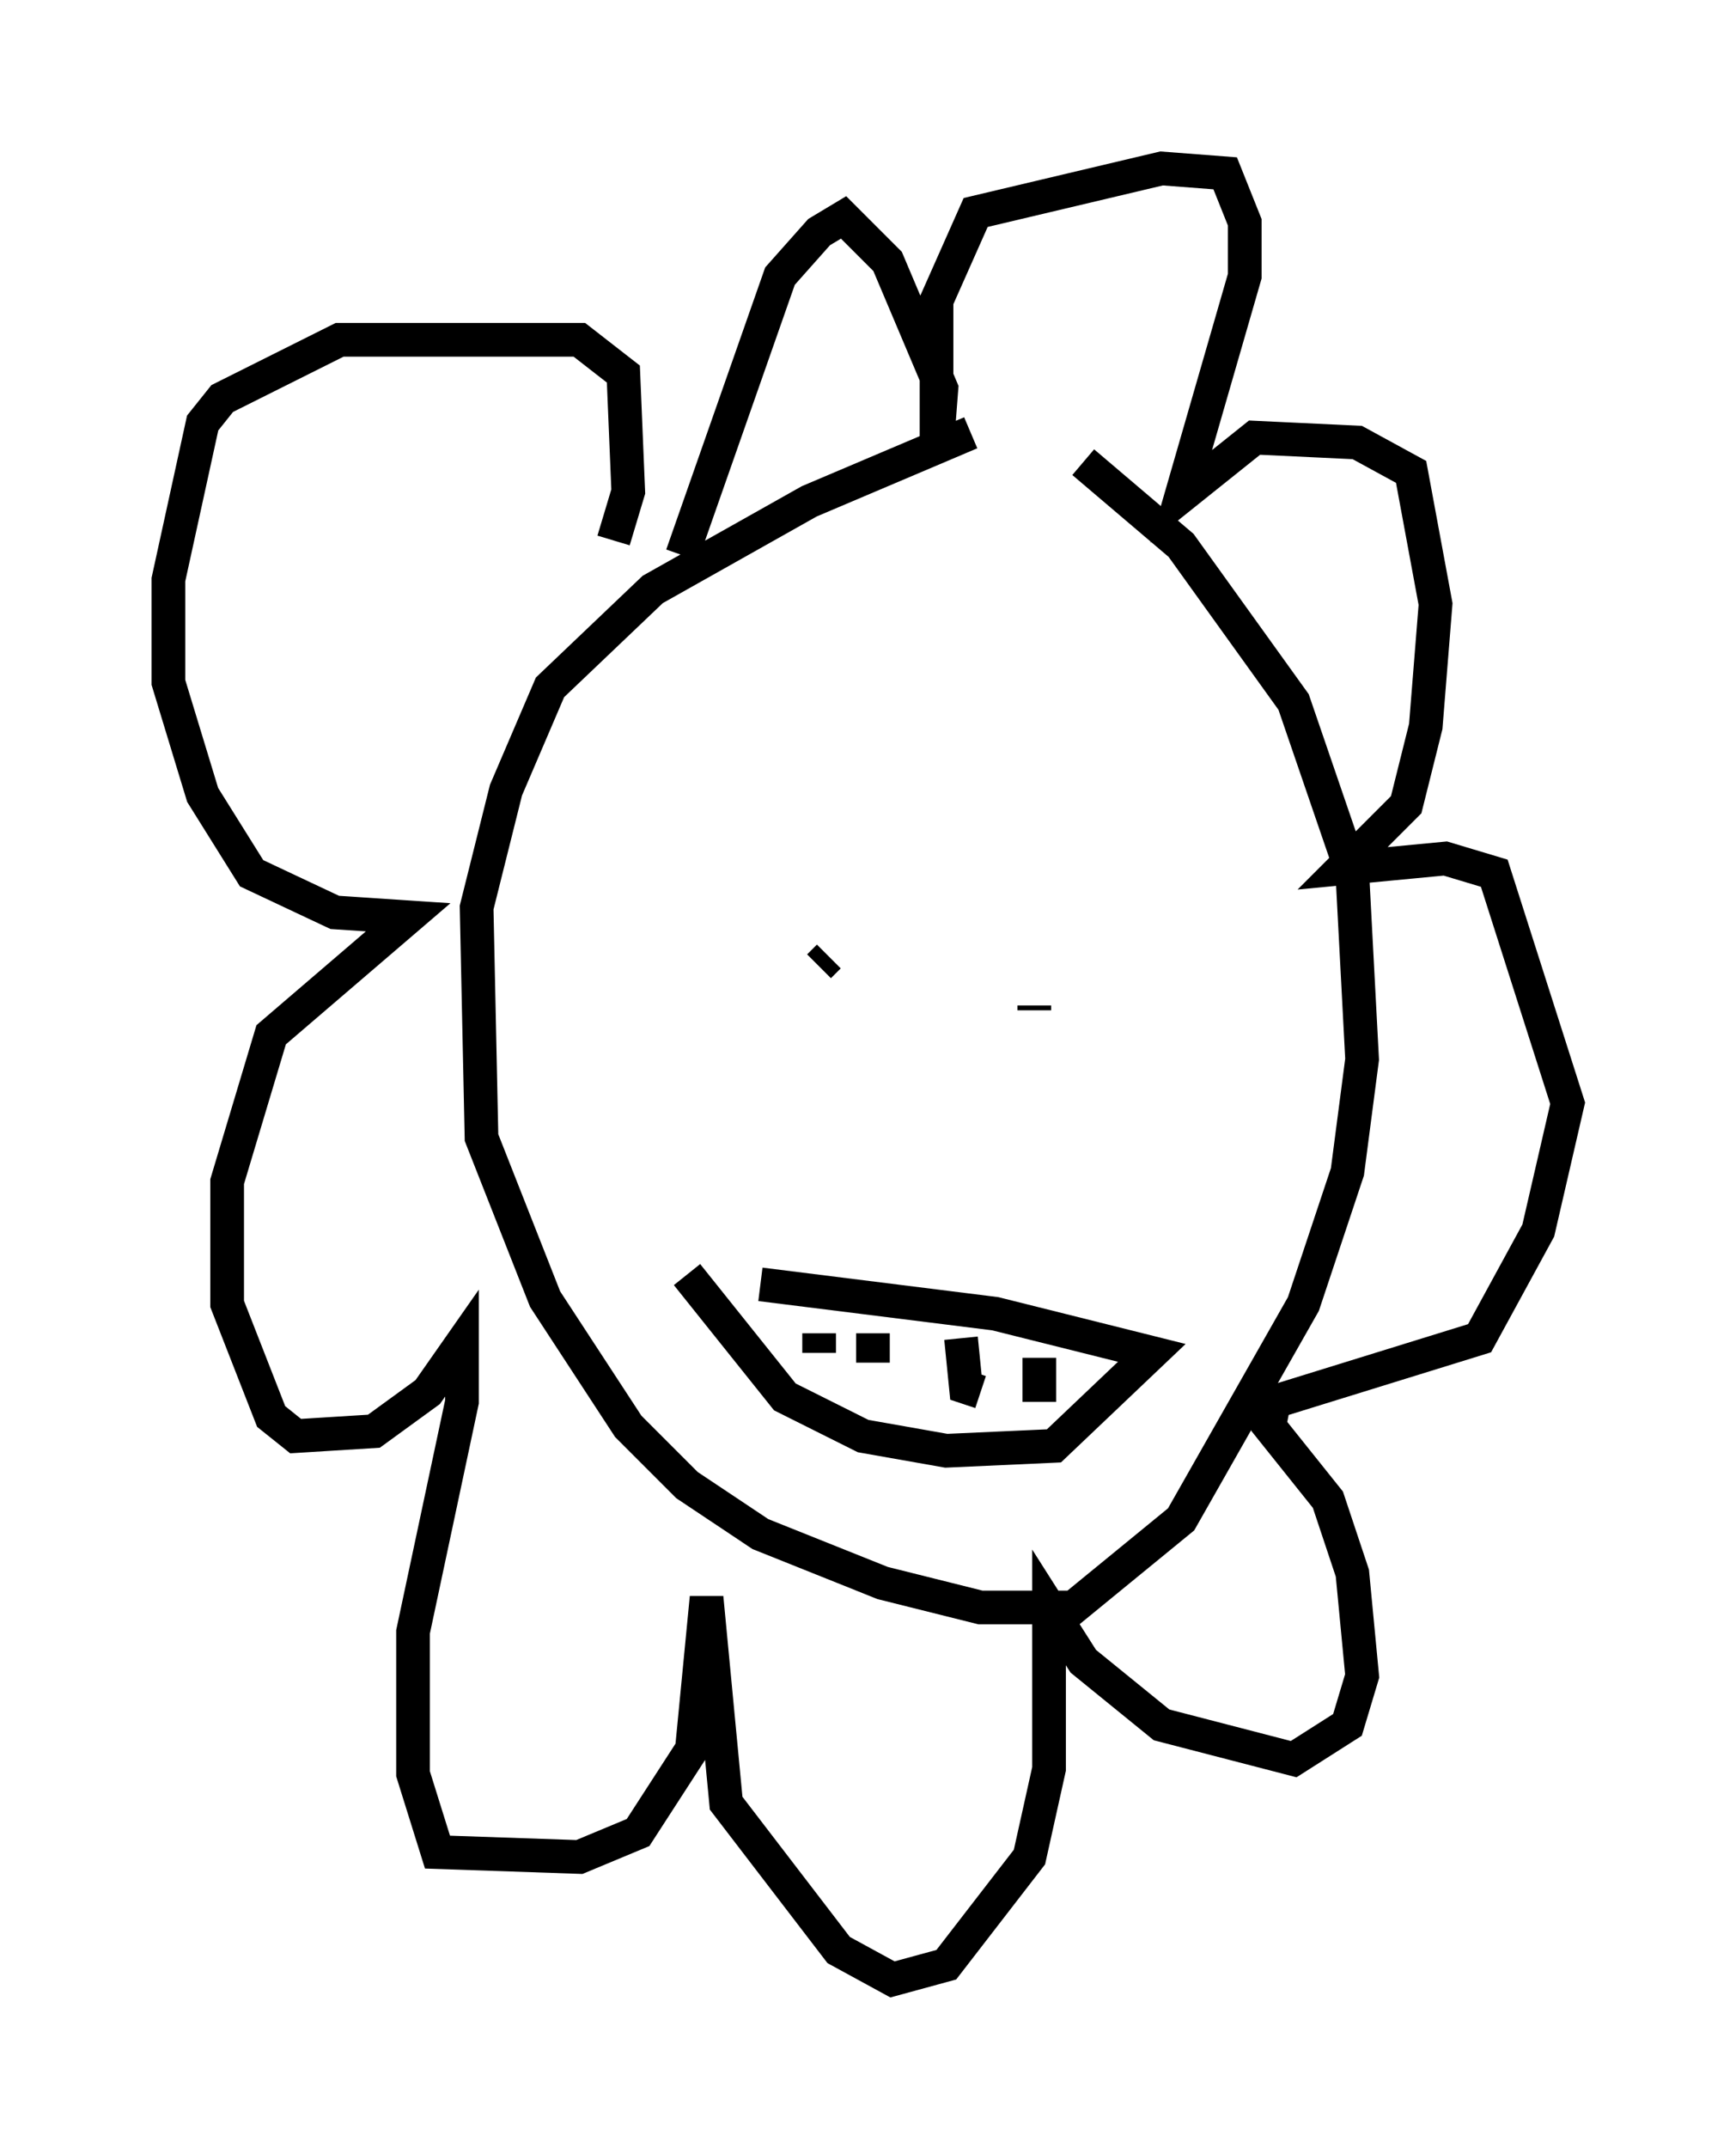 <?xml version="1.0" encoding="utf-8" ?>
<svg baseProfile="full" height="63.743" version="1.1" width="51.542" xmlns="http://www.w3.org/2000/svg" xmlns:ev="http://www.w3.org/2001/xml-events" xmlns:xlink="http://www.w3.org/1999/xlink"><defs /><rect fill="white" height="63.743" width="51.542" x="0" y="0" /><path d="M30.564, 12.553 m-1.743, 0.291 l-4.793, 2.034 -4.648, 2.615 l-3.05, 2.905 -1.307, 3.05 l-0.872, 3.486 0.145, 6.827 l1.888, 4.793 2.469, 3.777 l1.743, 1.743 2.179, 1.453 l3.631, 1.453 2.905, 0.726 l2.76, 0.0 3.196, -2.615 l3.631, -6.391 1.307, -3.922 l0.436, -3.341 -0.291, -5.52 l-1.743, -5.084 -3.341, -4.648 l-2.905, -2.469 m-7.844, 14.961 l0.291, -0.291 m6.101, 1.453 l0.0, 0.145 m-12.492, -13.944 l0.436, -1.453 -0.145, -3.486 l-1.307, -1.017 -7.117, 0.0 l-3.486, 1.743 -0.581, 0.726 l-1.017, 4.648 0.0, 3.05 l1.017, 3.341 1.453, 2.324 l2.469, 1.162 2.179, 0.145 l-4.067, 3.486 -1.307, 4.358 l0.0, 3.631 1.307, 3.341 l0.726, 0.581 2.324, -0.145 l1.598, -1.162 1.017, -1.453 l0.0, 1.743 -1.453, 6.827 l0.0, 4.212 0.726, 2.324 l4.212, 0.145 1.743, -0.726 l1.598, -2.469 0.436, -4.503 l0.581, 6.101 3.341, 4.358 l1.598, 0.872 1.598, -0.436 l2.469, -3.196 0.581, -2.615 l0.0, -4.793 1.017, 1.598 l2.324, 1.888 3.922, 1.017 l1.598, -1.017 0.436, -1.453 l-0.291, -3.05 -0.726, -2.179 l-1.743, -2.179 0.145, -0.726 l6.101, -1.888 1.743, -3.196 l0.872, -3.777 -2.179, -6.827 l-1.453, -0.436 -3.05, 0.291 l1.888, -1.888 0.581, -2.324 l0.291, -3.631 -0.726, -3.922 l-1.598, -0.872 -3.05, -0.145 l-2.179, 1.743 1.888, -6.536 l0.0, -1.598 -0.581, -1.453 l-1.888, -0.145 -5.52, 1.307 l-1.162, 2.615 0.0, 4.503 l0.145, -1.888 -1.598, -3.777 l-1.307, -1.307 -0.726, 0.436 l-1.162, 1.307 -2.905, 8.279 m0.145, 21.352 l2.905, 3.631 2.324, 1.162 l2.469, 0.436 3.196, -0.145 l2.905, -2.76 -4.648, -1.162 l-6.972, -0.872 m1.743, 1.453 l0.0, 0.581 m1.598, -0.581 l0.0, 0.872 m2.615, -0.726 l0.145, 1.453 0.436, 0.145 m1.743, -1.017 l0.0, 1.307 " fill="none" stroke="black" stroke-width="1" /></svg>